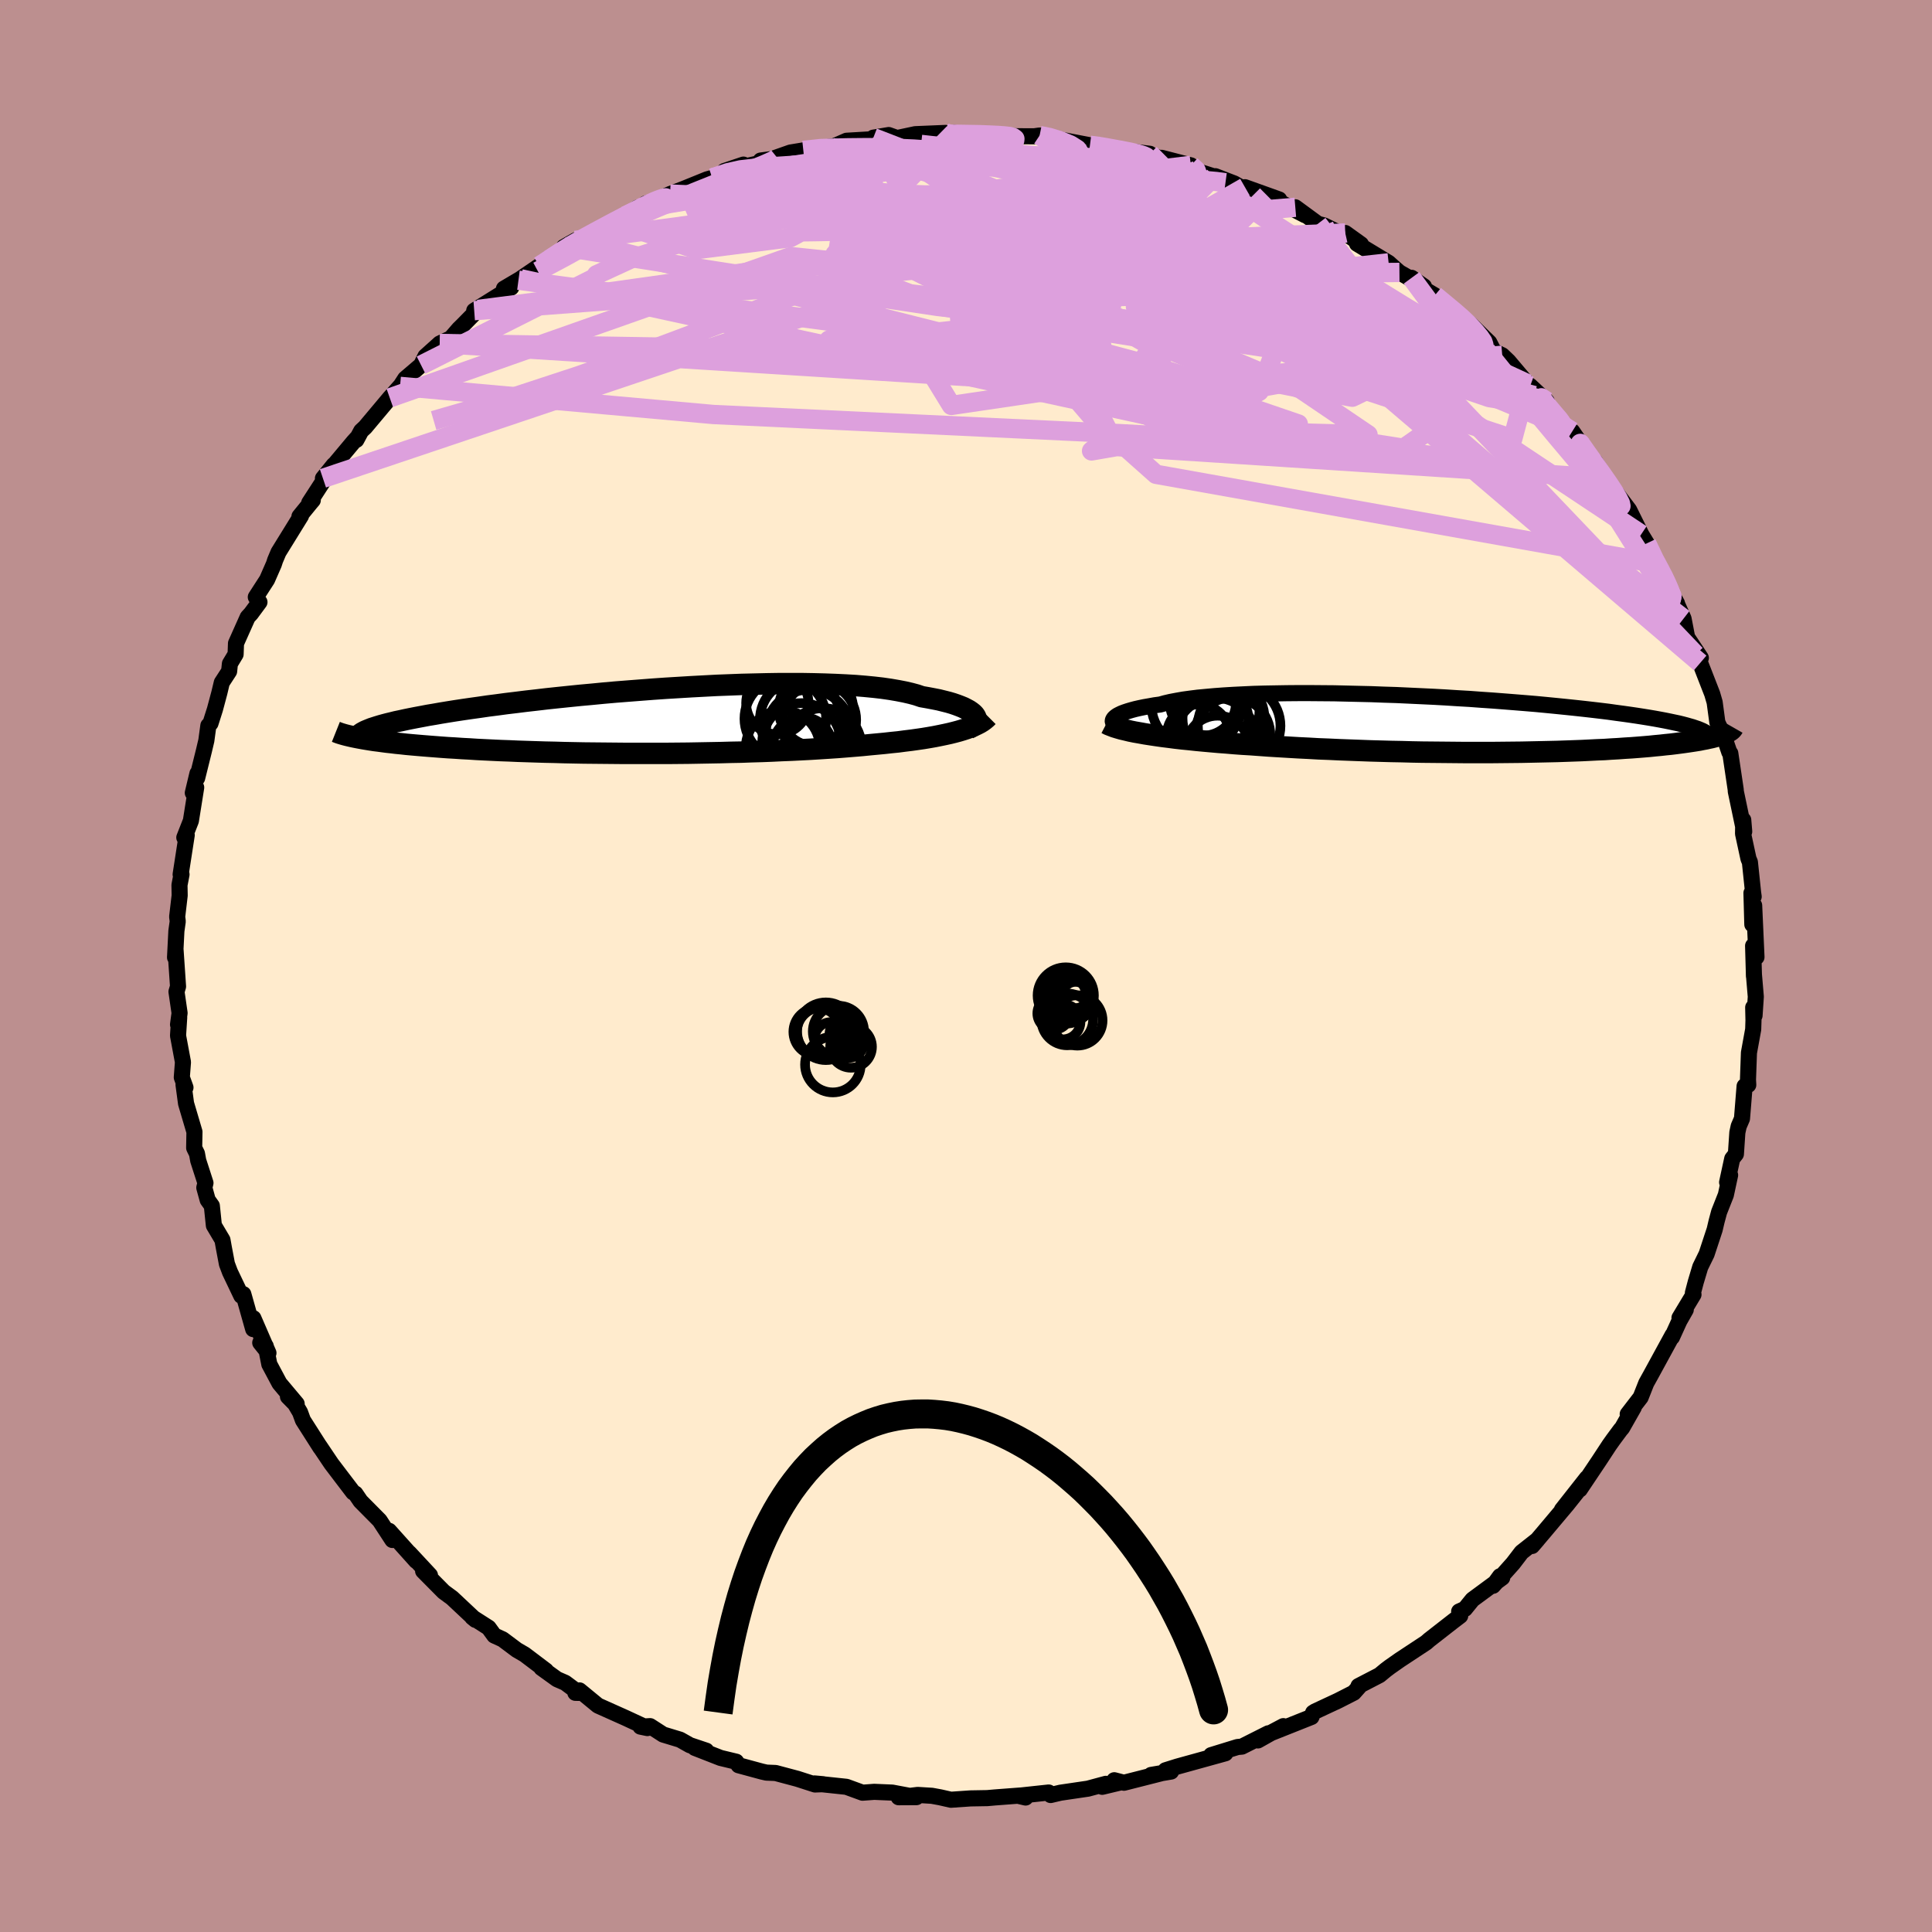 <svg viewBox="-100 -100 200 200" xmlns="http://www.w3.org/2000/svg" width="500" height="500" id="face-svg">
    <defs>
      <clipPath id="leftEyeClipPath">
        <polyline points="34.17,-0.48 34.06,-0.63 33.91,-0.78 33.72,-0.93 33.5,-1.08 33.24,-1.22 32.95,-1.37 32.61,-1.51 32.24,-1.65 31.83,-1.79 31.39,-1.92 30.91,-2.04 30.39,-2.17 29.83,-2.28 29.25,-2.39 28.62,-2.5 28.09,-2.68 27.5,-2.84 26.85,-2.99 26.13,-3.13 25.37,-3.26 24.54,-3.38 23.67,-3.48 22.74,-3.57 21.77,-3.65 20.74,-3.71 19.68,-3.76 18.58,-3.8 17.44,-3.83 16.26,-3.85 15.06,-3.85 13.83,-3.85 12.57,-3.83 11.3,-3.8 10.01,-3.77 8.71,-3.72 7.4,-3.67 6.08,-3.6 4.76,-3.53 3.44,-3.45 2.12,-3.37 0.82,-3.28 -0.48,-3.18 -1.77,-3.08 -3.04,-2.98 -4.29,-2.87 -5.52,-2.75 -6.73,-2.64 -7.91,-2.52 -9.07,-2.4 -10.2,-2.28 -11.3,-2.15 -12.36,-2.03 -13.4,-1.9 -14.4,-1.78 -15.36,-1.65 -16.3,-1.53 -17.19,-1.4 -18.05,-1.28 -18.88,-1.16 -19.67,-1.04 -20.42,-0.92 -21.15,-0.8 -21.83,-0.68 -22.49,-0.57 -23.12,-0.45 -23.71,-0.34 -24.27,-0.23 -24.81,-0.12 -25.31,-0.01 -25.79,0.09 -26.23,0.2 -26.65,0.3 -27.03,0.4 -27.39,0.5 -27.72,0.6 -28.03,0.7 -28.31,0.79 -28.56,0.89 -28.78,0.98 -29.8,1.74 -29.48,1.8 -29.15,1.86 -28.79,1.92 -28.42,1.98 -28.03,2.04 -27.62,2.09 -27.18,2.15 -26.73,2.21 -26.26,2.26 -25.77,2.32 -25.26,2.37 -24.72,2.43 -24.17,2.48 -23.6,2.53 -23.01,2.58 -22.39,2.63 -21.75,2.68 -21.09,2.73 -20.4,2.78 -19.69,2.82 -18.96,2.87 -18.2,2.91 -17.42,2.96 -16.62,3 -15.79,3.04 -14.94,3.08 -14.07,3.11 -13.17,3.15 -12.25,3.18 -11.32,3.21 -10.36,3.24 -9.39,3.26 -8.39,3.29 -7.38,3.31 -6.36,3.33 -5.32,3.34 -4.26,3.35 -3.2,3.36 -2.12,3.37 -1.04,3.37 0.05,3.37 1.15,3.37 2.25,3.37 3.35,3.36 4.46,3.35 5.56,3.33 6.66,3.31 7.76,3.29 8.84,3.26 9.93,3.24 11,3.2 12.06,3.17 13.1,3.13 14.13,3.08 15.15,3.04 16.15,2.99 17.12,2.94 18.08,2.88 19.01,2.82 19.91,2.76 20.8,2.69 21.65,2.62 22.48,2.55 23.28,2.47 24.03,2.4 24.77,2.33 25.49,2.25 26.19,2.18 26.87,2.09 27.53,2.01 28.17,1.92 28.79,1.83 29.39,1.73 29.96,1.63 30.51,1.52 31.04,1.41 31.54,1.3 32.02,1.18 32.47,1.06" />
      </clipPath>
      <clipPath id="rightEyeClipPath">
        <polyline points="-35.48,-0.41 -35.42,-0.53 -35.33,-0.64 -35.19,-0.76 -35.02,-0.88 -34.81,-0.99 -34.56,-1.11 -34.27,-1.22 -33.94,-1.33 -33.57,-1.44 -33.16,-1.55 -32.72,-1.65 -32.24,-1.75 -31.72,-1.84 -31.17,-1.94 -30.58,-2.02 -30.08,-2.16 -29.52,-2.29 -28.89,-2.41 -28.21,-2.53 -27.48,-2.63 -26.69,-2.73 -25.84,-2.81 -24.95,-2.89 -24,-2.96 -23.01,-3.02 -21.98,-3.07 -20.91,-3.12 -19.8,-3.15 -18.66,-3.17 -17.49,-3.19 -16.29,-3.2 -15.07,-3.2 -13.83,-3.19 -12.57,-3.18 -11.3,-3.15 -10.02,-3.12 -8.73,-3.09 -7.44,-3.04 -6.15,-3 -4.86,-2.94 -3.58,-2.88 -2.3,-2.82 -1.04,-2.75 0.21,-2.67 1.44,-2.6 2.65,-2.51 3.83,-2.43 5,-2.34 6.14,-2.25 7.25,-2.16 8.33,-2.07 9.38,-1.97 10.4,-1.87 11.39,-1.77 12.35,-1.67 13.27,-1.57 14.15,-1.47 15,-1.37 15.82,-1.27 16.6,-1.16 17.35,-1.06 18.06,-0.96 18.74,-0.86 19.38,-0.76 20,-0.66 20.59,-0.56 21.14,-0.46 21.67,-0.36 22.16,-0.26 22.63,-0.16 23.06,-0.07 23.47,0.03 23.85,0.13 24.2,0.23 24.52,0.32 24.81,0.42 25.08,0.51 25.32,0.61 25.53,0.7 27.66,1.07 27.46,1.13 27.24,1.2 27.01,1.27 26.76,1.34 26.49,1.41 26.2,1.47 25.89,1.54 25.56,1.6 25.22,1.67 24.85,1.73 24.46,1.79 24.06,1.85 23.64,1.91 23.19,1.97 22.73,2.03 22.24,2.09 21.73,2.14 21.2,2.2 20.65,2.25 20.08,2.31 19.48,2.36 18.86,2.41 18.21,2.46 17.54,2.5 16.85,2.55 16.13,2.59 15.39,2.64 14.63,2.67 13.85,2.71 13.04,2.75 12.21,2.78 11.36,2.81 10.49,2.84 9.59,2.86 8.68,2.88 7.75,2.9 6.8,2.92 5.84,2.93 4.86,2.94 3.86,2.95 2.85,2.95 1.83,2.95 0.79,2.95 -0.25,2.94 -1.31,2.93 -2.37,2.92 -3.44,2.91 -4.51,2.89 -5.59,2.86 -6.67,2.84 -7.76,2.81 -8.84,2.78 -9.92,2.74 -10.99,2.7 -12.06,2.66 -13.13,2.61 -14.18,2.57 -15.23,2.51 -16.27,2.46 -17.29,2.4 -18.3,2.34 -19.29,2.28 -20.26,2.21 -21.22,2.14 -22.07,2.09 -22.9,2.03 -23.72,1.96 -24.53,1.9 -25.32,1.83 -26.1,1.76 -26.85,1.69 -27.59,1.61 -28.31,1.54 -29.01,1.46 -29.69,1.37 -30.34,1.29 -30.97,1.2 -31.57,1.11 -32.15,1.02" />
      </clipPath>
      <filter id="fuzzy">
        <feTurbulence id="turbulence" baseFrequency="0.05" numOctaves="3" type="noise" result="noise" />
        <feDisplacementMap in="SourceGraphic" in2="noise" scale="2" />
      </filter>
      <linearGradient id="rainbowGradient" x1="0%" y1="0%" x2="100%" y2="0%">
        <stop offset="0%" style="stop-color: [object Object]; stop-opacity: 1" />
        <stop offset="50%" style="stop-color: [object Object]; stop-opacity: 1" />
        <stop offset="100%" style="stop-color: [object Object]; stop-opacity: 1" />
      </linearGradient>
    </defs>
    <rect x="-100" y="-100" width="100%" height="100%" fill="rgb(188, 143, 143)" />
    <polyline id="faceContour" points="81.57,1.06 81.56,0.82 81.76,3.18 81.63,5.13 81.49,4.29 81.52,5.62 81.49,6.56 81.05,8.98 80.95,11.77 80.98,12.31 80.6,12.44 80.33,15.8 79.99,16.59 79.85,17.23 79.7,19.47 79.32,19.95 78.79,22.39 79.1,21.65 78.66,23.7 77.96,25.47 77.7,26.44 77.5,27.29 76.67,29.81 76.01,31.16 75.54,32.73 75.25,33.83 75.31,34.01 73.86,36.42 74.51,35.58 73.85,36.74 73.08,38.43 73.14,38.21 70.87,42.37 70.42,43.18 69.84,44.65 68.5,46.39 69.13,45.69 67.92,47.82 67.76,48 66.99,49.04 66.6,49.59 65.55,51.19 63.54,54.19 64.28,53 61.69,56.29 63.71,53.88 62.23,55.74 59.79,58.64 58.6,60.04 59.16,59.39 57.51,60.69 56.63,61.84 54.56,64.16 55.28,63.17 55.51,63.32 52.43,65.59 51.65,66.55 51.05,66.82 51.16,67.27 50.45,67.81 47.95,69.76 47.63,70.04 44.9,71.84 43.86,72.57 43.45,72.88 42.81,73.41 40.63,74.54 40.7,74.6 40.14,75.23 38.51,76.06 36.15,77.16 35.93,77.3 35.76,77.74 31.26,79.53 32.85,78.69 30.22,80.17 31.3,79.43 28.56,80.81 28.11,80.85 25.38,81.69 26.85,81.5 21.86,82.88 20.65,83.26 21.23,83.39 19.16,83.74 20.13,83.59 16.35,84.55 15.35,84.29 16.02,84.51 14.1,84.97 14.48,84.66 12.63,85.16 9.78,85.58 8.76,85.82 8.56,85.56 5.4,85.9 6.17,86.08 5.64,85.87 2.99,86.07 2.2,86.14 0.47,86.17 -1.56,86.31 -2.66,86.06 -3.53,85.9 -5,85.81 -6.97,86.05 -5.13,86.04 -7.63,85.57 -9.5,85.49 -10.71,85.58 -12.38,84.97 -15.69,84.62 -14.8,84.7 -15.63,84.73 -17.46,84.14 -19.71,83.54 -20.66,83.5 -21.14,83.39 -23.54,82.74 -23.79,82.37 -25.41,81.98 -28.07,80.94 -26.89,81.23 -28.59,80.66 -29.6,80.09 -31.35,79.56 -32.7,78.69 -33.7,78.74 -32.98,78.89 -35.24,77.84 -38.1,76.56 -40.01,74.99 -40.44,75.24 -40.08,75.25 -41.49,74.2 -42.34,73.83 -43.95,72.67 -43.48,72.94 -45.69,71.27 -46.5,70.8 -47.97,69.7 -48.83,69.31 -49.42,68.5 -51.11,67.42 -50.78,67.69 -53.2,65.42 -54.07,64.78 -56.2,62.63 -55.49,63.07 -57.63,60.77 -56.92,61.59 -59.72,58.47 -59.7,58.83 -59.38,59.42 -60.7,57.4 -62.68,55.4 -63.21,54.62 -63.44,54.49 -64.72,52.81 -65.7,51.52 -66.95,49.66 -66.83,49.86 -68.64,47.02 -68.94,46.2 -69.46,45.32 -70.19,44.58 -69.29,45.32 -71.07,43.2 -72.12,41.23 -72.49,39.35 -73.06,39 -72.21,40.06 -73.77,36.46 -73.79,37.59 -74.81,33.97 -75.02,34.14 -76.19,31.69 -76.51,30.84 -76.84,29.09 -76.97,28.36 -77.86,26.86 -78.07,24.82 -78.5,24.22 -78.85,22.95 -78.73,22.46 -79.48,20.14 -79.61,19.42 -79.9,18.83 -79.87,17.17 -80.74,14.23 -81,12.29 -80.8,12.58 -81.18,11.53 -81.06,9.95 -81.57,7.21 -81.45,5.34 -81.57,6.06 -81.41,4.87 -81.73,2.66 -81.57,2.12 -81.83,-1.71 -81.88,-0.89 -81.74,-3.63 -81.6,-4.62 -81.66,-5.1 -81.4,-7.3 -81.42,-8.38 -81.21,-9.48 -81.3,-9.48 -80.67,-13.55 -80.92,-13.3 -80.24,-15.03 -79.69,-18.48 -80.04,-17.92 -79.56,-19.93 -79.59,-19.46 -78.89,-22.28 -78.64,-23.34 -78.43,-24.89 -78.21,-25.12 -77.75,-26.57 -77.29,-28.29 -77.04,-29.34 -76.28,-30.51 -76.2,-31.29 -75.61,-32.27 -75.57,-33.4 -74.36,-36.11 -74.02,-36.48 -73.14,-37.67 -73.52,-38.19 -72.35,-40 -71.65,-41.6 -71.52,-42 -71.17,-42.83 -68.84,-46.6 -69,-46.54 -67.85,-47.95 -67.62,-48.22 -67.99,-47.95 -65.45,-51.87 -66.57,-50.48 -63.39,-54.28 -62.97,-54.74 -63.11,-54.46 -62.61,-55.39 -62.2,-55.77 -59.65,-58.81 -58.59,-60 -59.29,-58.89 -58.05,-60.8 -56.41,-62.2 -55.96,-63.11 -54.48,-64.44 -53.33,-64.98 -52.5,-65.94 -52.11,-66.32 -50.49,-67.97 -49.55,-68.45 -50.91,-67.84 -47.08,-70.23 -47.83,-70.12 -46.1,-71.14 -46.33,-70.99 -44.15,-72.48 -43.13,-73.15 -41.75,-73.95 -41.63,-74.43 -40.44,-75.11 -38.47,-75.87 -36.52,-77.06 -35.27,-77.66 -33.97,-78.51 -33.21,-78.61 -33.16,-78.93 -32.51,-79.08 -30.63,-79.91 -29.25,-80.44 -26.81,-81.43 -26.27,-81.58 -24.32,-82.23 -23.04,-82.96 -25.01,-82.3 -20.93,-83.21 -21.26,-83.38 -20.07,-83.54 -18.17,-84.21 -16.84,-84.43 -13.74,-84.84 -15.44,-84.65 -13.93,-84.74 -12.36,-85.43 -8.78,-85.64 -9.59,-85.75 -8,-86.02 -7.13,-85.71 -5.25,-86.11 -2.11,-86.24 -2.62,-85.97 -1.25,-86.25 -0.1,-86.01 3.22,-86.07 2.84,-86.09 4.47,-85.92 4.49,-85.9 7.05,-85.89 7.62,-85.97 8.54,-85.88 9.7,-85.56 12.83,-84.96 13.44,-84.89 15.41,-84.62 14.57,-84.62 19.03,-84.08 19.51,-83.63 19.69,-83.77 21.08,-83.14 20.26,-83.66 23.28,-82.88 23.8,-82.33 25.68,-81.73 25.81,-81.76 27.76,-81.01 28.74,-80.45 28.88,-80.62 32.42,-79.35 31.14,-79.79 35.09,-77.73 34.09,-78.54 36.42,-76.83 37.07,-76.66 38.78,-75.82 39.26,-75.88 40.89,-74.71 40.48,-74.77 43.75,-72.79 44.19,-72.39 44.87,-71.8 47.41,-70.35 46.13,-71.24 47.57,-69.99 48.53,-69.42 49.88,-68.25 50.98,-67.47 51.33,-67.15 52.32,-66.34 54.17,-64.54 54.63,-63.65 55.51,-63.22 56.16,-62.6 58.12,-60.28 60.11,-58.46 58.41,-60.05 60.04,-57.93 62.23,-55.7 61.96,-55.98 63.73,-53.93 62.76,-55.34 64.32,-52.76 65.12,-52.22 66.21,-50.5 67.33,-48.47 67.24,-49.07 68.65,-47.21 69.9,-44.69 69.33,-45.62 70.47,-43.75 71.37,-41.67 72.37,-40.04 72.07,-40.83 72.62,-39.3 73.6,-37.55 73.46,-37.8 74.28,-35.96 74.65,-34.03 76.07,-31.89 75.53,-32.24 75.93,-31.96 76,-31.37 77.25,-28.16 77.5,-27.3 77.78,-25.22 78.47,-23.74 78.99,-22.22 79.01,-22.15 79.12,-22.02 79.68,-18.26 79.69,-18.07 80.56,-13.92 80.46,-15.12 80.44,-13.7 81,-11.11 81.15,-10.75 81.48,-7.6 81.54,-7.18 81.31,-7.56 81.4,-4.3 81.59,-6.27 81.83,-0.92 81.48,-2.09 81.57,1.06 81.56,0.82" fill="rgb(255, 235, 205)" stroke="black" stroke-width="1.667" stroke-linejoin="round" filter="url(#fuzzy)" />
    <g transform="translate(50.69 -25.05)">
      <polyline id="rightCountour" points="-35.48,-0.41 -35.42,-0.53 -35.33,-0.64 -35.19,-0.76 -35.02,-0.88 -34.81,-0.99 -34.56,-1.11 -34.27,-1.22 -33.94,-1.33 -33.57,-1.44 -33.16,-1.55 -32.72,-1.65 -32.24,-1.75 -31.72,-1.84 -31.17,-1.94 -30.58,-2.02 -30.08,-2.16 -29.52,-2.29 -28.89,-2.41 -28.21,-2.53 -27.48,-2.63 -26.69,-2.73 -25.84,-2.81 -24.95,-2.89 -24,-2.96 -23.01,-3.02 -21.98,-3.07 -20.91,-3.12 -19.8,-3.15 -18.66,-3.17 -17.49,-3.19 -16.29,-3.2 -15.07,-3.2 -13.83,-3.19 -12.57,-3.18 -11.3,-3.15 -10.02,-3.12 -8.73,-3.09 -7.44,-3.04 -6.15,-3 -4.86,-2.94 -3.58,-2.88 -2.3,-2.82 -1.04,-2.75 0.21,-2.67 1.44,-2.6 2.65,-2.51 3.83,-2.43 5,-2.34 6.14,-2.25 7.25,-2.16 8.33,-2.07 9.38,-1.97 10.4,-1.87 11.39,-1.77 12.35,-1.67 13.27,-1.57 14.15,-1.47 15,-1.37 15.82,-1.27 16.6,-1.16 17.35,-1.06 18.06,-0.96 18.74,-0.86 19.38,-0.76 20,-0.66 20.59,-0.56 21.14,-0.46 21.67,-0.36 22.16,-0.26 22.63,-0.16 23.06,-0.07 23.47,0.03 23.85,0.13 24.2,0.23 24.52,0.32 24.81,0.42 25.08,0.51 25.32,0.61 25.53,0.7 27.66,1.07 27.46,1.13 27.24,1.2 27.01,1.27 26.76,1.34 26.49,1.41 26.2,1.47 25.89,1.54 25.56,1.6 25.22,1.67 24.85,1.73 24.46,1.79 24.06,1.85 23.64,1.91 23.19,1.97 22.73,2.03 22.24,2.09 21.73,2.14 21.2,2.2 20.65,2.25 20.08,2.31 19.48,2.36 18.86,2.41 18.21,2.46 17.54,2.5 16.85,2.55 16.13,2.59 15.39,2.64 14.63,2.67 13.85,2.71 13.04,2.75 12.21,2.78 11.36,2.81 10.49,2.84 9.59,2.86 8.68,2.88 7.75,2.9 6.8,2.92 5.84,2.93 4.86,2.94 3.86,2.95 2.85,2.95 1.83,2.95 0.79,2.95 -0.25,2.94 -1.31,2.93 -2.37,2.92 -3.44,2.91 -4.51,2.89 -5.59,2.86 -6.67,2.84 -7.76,2.81 -8.84,2.78 -9.92,2.74 -10.99,2.7 -12.06,2.66 -13.13,2.61 -14.18,2.57 -15.23,2.51 -16.27,2.46 -17.29,2.4 -18.3,2.34 -19.29,2.28 -20.26,2.21 -21.22,2.14 -22.07,2.09 -22.9,2.03 -23.72,1.96 -24.53,1.9 -25.32,1.83 -26.1,1.76 -26.85,1.69 -27.59,1.61 -28.31,1.54 -29.01,1.46 -29.69,1.37 -30.34,1.29 -30.97,1.2 -31.57,1.11 -32.15,1.02" fill="white" stroke="white" stroke-width="0" stroke-linejoin="round" filter="url(#fuzzy)" />
    </g>
    <g transform="translate(-33.21 -25.38)">
      <polyline id="leftCountour" points="34.17,-0.48 34.06,-0.63 33.91,-0.78 33.72,-0.93 33.5,-1.08 33.24,-1.22 32.95,-1.37 32.61,-1.51 32.24,-1.65 31.83,-1.79 31.39,-1.92 30.91,-2.04 30.39,-2.17 29.83,-2.28 29.25,-2.39 28.62,-2.5 28.09,-2.68 27.5,-2.84 26.85,-2.99 26.13,-3.13 25.37,-3.26 24.54,-3.38 23.67,-3.48 22.74,-3.57 21.77,-3.65 20.74,-3.71 19.68,-3.76 18.58,-3.8 17.44,-3.83 16.26,-3.85 15.06,-3.85 13.83,-3.85 12.57,-3.83 11.3,-3.8 10.01,-3.77 8.71,-3.72 7.4,-3.67 6.08,-3.6 4.76,-3.53 3.44,-3.45 2.12,-3.37 0.82,-3.28 -0.48,-3.18 -1.77,-3.08 -3.04,-2.98 -4.29,-2.87 -5.52,-2.75 -6.73,-2.64 -7.91,-2.52 -9.07,-2.4 -10.2,-2.28 -11.3,-2.15 -12.36,-2.03 -13.4,-1.9 -14.4,-1.78 -15.36,-1.65 -16.3,-1.53 -17.19,-1.4 -18.05,-1.28 -18.88,-1.16 -19.67,-1.04 -20.42,-0.92 -21.15,-0.8 -21.83,-0.68 -22.49,-0.57 -23.12,-0.45 -23.71,-0.34 -24.27,-0.23 -24.81,-0.12 -25.31,-0.01 -25.79,0.09 -26.23,0.2 -26.65,0.3 -27.03,0.4 -27.39,0.5 -27.72,0.6 -28.03,0.7 -28.31,0.79 -28.56,0.89 -28.78,0.98 -29.8,1.74 -29.48,1.8 -29.15,1.86 -28.79,1.92 -28.42,1.98 -28.03,2.04 -27.62,2.09 -27.18,2.15 -26.73,2.21 -26.26,2.26 -25.77,2.32 -25.26,2.37 -24.72,2.43 -24.17,2.48 -23.6,2.53 -23.01,2.58 -22.39,2.63 -21.75,2.68 -21.09,2.73 -20.4,2.78 -19.69,2.82 -18.96,2.87 -18.2,2.91 -17.42,2.96 -16.62,3 -15.79,3.04 -14.94,3.08 -14.07,3.11 -13.17,3.15 -12.25,3.18 -11.32,3.21 -10.36,3.24 -9.39,3.26 -8.39,3.29 -7.38,3.31 -6.36,3.33 -5.32,3.34 -4.26,3.35 -3.2,3.36 -2.12,3.37 -1.04,3.37 0.05,3.37 1.15,3.37 2.25,3.37 3.35,3.36 4.46,3.35 5.56,3.33 6.66,3.31 7.76,3.29 8.84,3.26 9.93,3.24 11,3.2 12.06,3.17 13.1,3.13 14.13,3.08 15.15,3.04 16.15,2.99 17.12,2.94 18.08,2.88 19.01,2.82 19.91,2.76 20.8,2.69 21.65,2.62 22.48,2.55 23.28,2.47 24.03,2.4 24.77,2.33 25.49,2.25 26.19,2.18 26.87,2.09 27.53,2.01 28.17,1.92 28.79,1.83 29.39,1.73 29.96,1.63 30.51,1.52 31.04,1.41 31.54,1.3 32.02,1.18 32.47,1.06" fill="white" stroke="white" stroke-width="0" stroke-linejoin="round" filter="url(#fuzzy)" />
    </g>
    <g transform="translate(50.69 -25.05)">
      <polyline id="rightUpper" points="-34.03,0.61 -34.33,0.53 -34.59,0.44 -34.83,0.35 -35.03,0.25 -35.19,0.15 -35.32,0.04 -35.42,-0.07 -35.47,-0.18 -35.5,-0.29 -35.48,-0.41 -35.42,-0.53 -35.33,-0.64 -35.19,-0.76 -35.02,-0.88 -34.81,-0.99 -34.56,-1.11 -34.27,-1.22 -33.94,-1.33 -33.57,-1.44 -33.16,-1.55 -32.72,-1.65 -32.24,-1.75 -31.72,-1.84 -31.17,-1.94 -30.58,-2.02 -30.08,-2.16 -29.52,-2.29 -28.89,-2.41 -28.21,-2.53 -27.48,-2.63 -26.69,-2.73 -25.84,-2.81 -24.95,-2.89 -24,-2.96 -23.01,-3.02 -21.98,-3.07 -20.91,-3.12 -19.8,-3.15 -18.66,-3.17 -17.49,-3.19 -16.29,-3.2 -15.07,-3.2 -13.83,-3.19 -12.57,-3.18 -11.3,-3.15 -10.02,-3.12 -8.73,-3.09 -7.44,-3.04 -6.15,-3 -4.86,-2.94 -3.58,-2.88 -2.3,-2.82 -1.04,-2.75 0.21,-2.67 1.44,-2.6 2.65,-2.51 3.83,-2.43 5,-2.34 6.14,-2.25 7.25,-2.16 8.33,-2.07 9.38,-1.97 10.4,-1.87 11.39,-1.77 12.35,-1.67 13.27,-1.57 14.15,-1.47 15,-1.37 15.82,-1.27 16.6,-1.16 17.35,-1.06 18.06,-0.96 18.74,-0.86 19.38,-0.76 20,-0.66 20.59,-0.56 21.14,-0.46 21.67,-0.36 22.16,-0.26 22.63,-0.16 23.06,-0.07 23.47,0.03 23.85,0.13 24.2,0.23 24.52,0.32 24.81,0.42 25.08,0.51 25.32,0.61 25.53,0.7 25.72,0.8 25.88,0.89 26.02,0.98 26.14,1.07 26.23,1.17 26.3,1.26 26.35,1.35 26.38,1.44 26.39,1.53 26.37,1.62" fill="none" stroke="black" stroke-width="1.667" stroke-linejoin="round" filter="url(#fuzzy)" />
      <polyline id="rightLower" points="-36.15,-0.05 -35.92,0.07 -35.64,0.18 -35.33,0.3 -34.97,0.41 -34.59,0.52 -34.16,0.62 -33.71,0.73 -33.22,0.83 -32.7,0.92 -32.15,1.02 -31.57,1.11 -30.97,1.2 -30.34,1.29 -29.69,1.37 -29.01,1.46 -28.31,1.54 -27.59,1.61 -26.85,1.69 -26.1,1.76 -25.32,1.83 -24.53,1.9 -23.72,1.96 -22.9,2.03 -22.07,2.09 -21.22,2.14 -20.26,2.21 -19.29,2.28 -18.3,2.34 -17.29,2.4 -16.27,2.46 -15.23,2.51 -14.18,2.57 -13.13,2.61 -12.06,2.66 -10.99,2.7 -9.92,2.74 -8.84,2.78 -7.76,2.81 -6.67,2.84 -5.59,2.86 -4.51,2.89 -3.44,2.91 -2.37,2.92 -1.31,2.93 -0.25,2.94 0.79,2.95 1.83,2.95 2.85,2.95 3.86,2.95 4.86,2.94 5.84,2.93 6.8,2.92 7.75,2.9 8.68,2.88 9.59,2.86 10.49,2.84 11.36,2.81 12.21,2.78 13.04,2.75 13.85,2.71 14.63,2.67 15.39,2.64 16.13,2.59 16.85,2.55 17.54,2.5 18.21,2.46 18.86,2.41 19.48,2.36 20.08,2.31 20.65,2.25 21.2,2.2 21.73,2.14 22.24,2.09 22.73,2.03 23.19,1.97 23.64,1.91 24.06,1.85 24.46,1.79 24.85,1.73 25.22,1.67 25.56,1.6 25.89,1.54 26.2,1.47 26.49,1.41 26.76,1.34 27.01,1.27 27.24,1.2 27.46,1.13 27.66,1.07 27.84,0.99 28,0.92 28.15,0.85 28.28,0.78 28.39,0.71 28.49,0.64 28.57,0.57 28.64,0.49 28.69,0.42 28.73,0.35" fill="none" stroke="black" stroke-width="2.222" stroke-linejoin="round" filter="url(#fuzzy)" />
      <circle r="4.242" cx="-24.034" cy="-0.589" stroke="black" fill="none" stroke-width="1.0" filter="url(#fuzzy)" clip-path="url(#rightEyeClipPath)" /><circle r="3.804" cx="-25.264" cy="-0.449" stroke="black" fill="none" stroke-width="1.0" filter="url(#fuzzy)" clip-path="url(#rightEyeClipPath)" /><circle r="3.42" cx="-26.164" cy="-2.209" stroke="black" fill="none" stroke-width="1.0" filter="url(#fuzzy)" clip-path="url(#rightEyeClipPath)" /><circle r="4.276" cx="-22.414" cy="0.186" stroke="black" fill="none" stroke-width="1.0" filter="url(#fuzzy)" clip-path="url(#rightEyeClipPath)" /><circle r="3.284" cx="-24.644" cy="2.421" stroke="black" fill="none" stroke-width="1.0" filter="url(#fuzzy)" clip-path="url(#rightEyeClipPath)" /><circle r="4.176" cx="-24.899" cy="1.451" stroke="black" fill="none" stroke-width="1.0" filter="url(#fuzzy)" clip-path="url(#rightEyeClipPath)" /><circle r="4.454" cx="-24.764" cy="-1.384" stroke="black" fill="none" stroke-width="1.0" filter="url(#fuzzy)" clip-path="url(#rightEyeClipPath)" /><circle r="3.906" cx="-23.094" cy="1.131" stroke="black" fill="none" stroke-width="1.0" filter="url(#fuzzy)" clip-path="url(#rightEyeClipPath)" /><circle r="3.292" cx="-26.629" cy="1.261" stroke="black" fill="none" stroke-width="1.0" filter="url(#fuzzy)" clip-path="url(#rightEyeClipPath)" /><circle r="4.674" cx="-26.834" cy="-2.074" stroke="black" fill="none" stroke-width="1.0" filter="url(#fuzzy)" clip-path="url(#rightEyeClipPath)" />
      </g>
    <g transform="translate(-33.21 -25.38)">
      <polyline id="leftUpper" points="33.45,0.8 33.66,0.7 33.83,0.6 33.99,0.48 34.11,0.36 34.2,0.23 34.26,0.09 34.29,-0.05 34.28,-0.19 34.24,-0.33 34.17,-0.48 34.06,-0.63 33.91,-0.78 33.72,-0.93 33.5,-1.08 33.24,-1.22 32.95,-1.37 32.61,-1.51 32.24,-1.65 31.83,-1.79 31.39,-1.92 30.91,-2.04 30.39,-2.17 29.83,-2.28 29.25,-2.39 28.62,-2.5 28.09,-2.68 27.5,-2.84 26.85,-2.99 26.13,-3.13 25.37,-3.26 24.54,-3.38 23.67,-3.48 22.74,-3.57 21.77,-3.65 20.74,-3.71 19.68,-3.76 18.58,-3.8 17.44,-3.83 16.26,-3.85 15.06,-3.85 13.83,-3.85 12.57,-3.83 11.3,-3.8 10.01,-3.77 8.71,-3.72 7.4,-3.67 6.08,-3.6 4.76,-3.53 3.44,-3.45 2.12,-3.37 0.82,-3.28 -0.48,-3.18 -1.77,-3.08 -3.04,-2.98 -4.29,-2.87 -5.52,-2.75 -6.73,-2.64 -7.91,-2.52 -9.07,-2.4 -10.2,-2.28 -11.3,-2.15 -12.36,-2.03 -13.4,-1.9 -14.4,-1.78 -15.36,-1.65 -16.3,-1.53 -17.19,-1.4 -18.05,-1.28 -18.88,-1.16 -19.67,-1.04 -20.42,-0.92 -21.15,-0.8 -21.83,-0.68 -22.49,-0.57 -23.12,-0.45 -23.71,-0.34 -24.27,-0.23 -24.81,-0.12 -25.31,-0.01 -25.79,0.09 -26.23,0.2 -26.65,0.3 -27.03,0.4 -27.39,0.5 -27.72,0.6 -28.03,0.7 -28.31,0.79 -28.56,0.89 -28.78,0.98 -28.99,1.07 -29.16,1.16 -29.32,1.25 -29.45,1.34 -29.56,1.43 -29.64,1.51 -29.71,1.6 -29.75,1.68 -29.78,1.76 -29.79,1.84" fill="none" stroke="black" stroke-width="2.222" stroke-linejoin="round" filter="url(#fuzzy)" />
      <polyline id="leftLower" points="35.49,-0.45 35.32,-0.28 35.12,-0.11 34.89,0.06 34.63,0.22 34.34,0.37 34.02,0.52 33.67,0.66 33.3,0.8 32.9,0.93 32.47,1.06 32.02,1.18 31.54,1.3 31.04,1.41 30.51,1.52 29.96,1.63 29.39,1.73 28.79,1.83 28.17,1.92 27.53,2.01 26.87,2.09 26.19,2.18 25.49,2.25 24.77,2.33 24.03,2.4 23.28,2.47 22.48,2.55 21.65,2.62 20.8,2.69 19.91,2.76 19.01,2.82 18.08,2.88 17.12,2.94 16.15,2.99 15.15,3.04 14.13,3.08 13.1,3.13 12.06,3.17 11,3.2 9.93,3.24 8.84,3.26 7.76,3.29 6.66,3.31 5.56,3.33 4.46,3.35 3.35,3.36 2.25,3.37 1.15,3.37 0.05,3.37 -1.04,3.37 -2.12,3.37 -3.2,3.36 -4.26,3.35 -5.32,3.34 -6.36,3.33 -7.38,3.31 -8.39,3.29 -9.39,3.26 -10.36,3.24 -11.32,3.21 -12.25,3.18 -13.17,3.15 -14.07,3.11 -14.94,3.08 -15.79,3.04 -16.62,3 -17.42,2.96 -18.2,2.91 -18.96,2.87 -19.69,2.82 -20.4,2.78 -21.09,2.73 -21.75,2.68 -22.39,2.63 -23.01,2.58 -23.6,2.53 -24.17,2.48 -24.72,2.43 -25.26,2.37 -25.77,2.32 -26.26,2.26 -26.73,2.21 -27.18,2.15 -27.62,2.09 -28.03,2.04 -28.42,1.98 -28.79,1.92 -29.15,1.86 -29.48,1.8 -29.8,1.74 -30.1,1.68 -30.38,1.62 -30.64,1.56 -30.89,1.5 -31.12,1.44 -31.33,1.38 -31.53,1.32 -31.71,1.26 -31.87,1.2 -32.02,1.14" fill="none" stroke="black" stroke-width="2.222" stroke-linejoin="round" filter="url(#fuzzy)" />
      <circle r="4.198" cx="16.075" cy="-0.109" stroke="black" fill="none" stroke-width="1.0" filter="url(#fuzzy)" clip-path="url(#leftEyeClipPath)" /><circle r="4.07" cx="16.185" cy="2.236" stroke="black" fill="none" stroke-width="1.0" filter="url(#fuzzy)" clip-path="url(#leftEyeClipPath)" /><circle r="4.43" cx="16.925" cy="1.206" stroke="black" fill="none" stroke-width="1.0" filter="url(#fuzzy)" clip-path="url(#leftEyeClipPath)" /><circle r="3.23" cx="13.68" cy="-1.829" stroke="black" fill="none" stroke-width="1.0" filter="url(#fuzzy)" clip-path="url(#leftEyeClipPath)" /><circle r="4.228" cx="14.505" cy="-0.224" stroke="black" fill="none" stroke-width="1.0" filter="url(#fuzzy)" clip-path="url(#leftEyeClipPath)" /><circle r="3.996" cx="18.395" cy="2.681" stroke="black" fill="none" stroke-width="1.0" filter="url(#fuzzy)" clip-path="url(#leftEyeClipPath)" /><circle r="3.852" cx="17.675" cy="-1.209" stroke="black" fill="none" stroke-width="1.0" filter="url(#fuzzy)" clip-path="url(#leftEyeClipPath)" /><circle r="3.08" cx="16.285" cy="2.691" stroke="black" fill="none" stroke-width="1.0" filter="url(#fuzzy)" clip-path="url(#leftEyeClipPath)" /><circle r="3.804" cx="18.035" cy="-0.104" stroke="black" fill="none" stroke-width="1.0" filter="url(#fuzzy)" clip-path="url(#leftEyeClipPath)" /><circle r="3.83" cx="14.245" cy="2.751" stroke="black" fill="none" stroke-width="1.0" filter="url(#fuzzy)" clip-path="url(#leftEyeClipPath)" />
    </g>
    <g id="hairs">
      <polyline points="-26.27,-81.58 -24.5,-82 -22.66,-81.96 -20.29,-81.59 -17.21,-81 -13.46,-80.23 -9.12,-79.28 -4.29,-78.17 0.94,-76.88 6.48,-75.43 12.31,-73.82 18.43,-72.05 24.85,-70.14 31.49,-68.13 38.2,-66.11 44.9,-64.1 51.87,-61.88" fill="none" stroke="rgb(221, 160, 221)" stroke-width="2" stroke-linejoin="round" filter="url(#fuzzy)" /><polyline points="60.11,-58.46 59.57,-58.82 60.14,-58.05 60.88,-57.17 61.4,-56.56 61.61,-56.26 61.55,-56.23 61.23,-56.41 60.63,-56.84 59.7,-57.58 58.37,-58.74 56.61,-60.37 54.4,-62.47 51.69,-65.08 48.27,-68.37" fill="none" stroke="rgb(221, 160, 221)" stroke-width="2" stroke-linejoin="round" filter="url(#fuzzy)" /><polyline points="-35.27,-77.66 -33.98,-78.24 -32.43,-78.62 -30.39,-78.98 -27.73,-79.42 -24.47,-79.95 -20.74,-80.53 -16.73,-81.12 -12.59,-81.69 -8.4,-82.21 -4.2,-82.66 0.07,-83.03 4.42,-83.36 8.74,-83.68 12.52,-84.07" fill="none" stroke="rgb(221, 160, 221)" stroke-width="2" stroke-linejoin="round" filter="url(#fuzzy)" /><polyline points="63.73,-53.93 63.59,-54.1 64.22,-53.2 65.04,-52.05 65.83,-50.93 66.52,-49.94 67.08,-49.09 67.49,-48.41 67.74,-47.91 67.8,-47.62 67.66,-47.57 67.3,-47.82 66.68,-48.41 65.78,-49.39 64.58,-50.76 63.07,-52.52 61.26,-54.67 59.13,-57.23 56.65,-60.25 53.86,-63.71" fill="none" stroke="rgb(221, 160, 221)" stroke-width="2" stroke-linejoin="round" filter="url(#fuzzy)" /><polyline points="-44.15,-72.48 -43.11,-73.16 -42.06,-73.86 -40.91,-74.58 -39.58,-75.34 -38.16,-76.11 -36.76,-76.86 -35.5,-77.52 -34.44,-78.07 -33.57,-78.52 -32.84,-78.87 -32.21,-79.16 -31.67,-79.37 -31.27,-79.5 -31.09,-79.52 -31.19,-79.38 -31.65,-79.08 -32.46,-78.59 -33.61,-77.92 -35.07,-77.07 -36.85,-76.04 -38.97,-74.83 -41.47,-73.44 -44.32,-71.92" fill="none" stroke="rgb(221, 160, 221)" stroke-width="2" stroke-linejoin="round" filter="url(#fuzzy)" /><polyline points="70.47,-43.75 71.26,-42.09 71.83,-41.03 72.23,-40.26 72.55,-39.58 72.81,-38.97 72.99,-38.45 73.05,-38.11 72.95,-38.05 72.63,-38.37 72.07,-39.15 71.25,-40.4 70.19,-42.04 68.92,-44.02 67.43,-46.38 65.62,-49.26 63.32,-52.93" fill="none" stroke="rgb(221, 160, 221)" stroke-width="2" stroke-linejoin="round" filter="url(#fuzzy)" /><polyline points="-26.27,-81.58 -24.66,-82.12 -23.32,-82.42 -21.75,-82.6 -19.8,-82.76 -17.51,-82.92 -14.94,-83.08 -12.19,-83.22 -9.34,-83.34 -6.46,-83.42 -3.59,-83.48 -0.74,-83.53 2.1,-83.57 4.9,-83.6 7.59,-83.63 10.11,-83.66 12.43,-83.69 14.55,-83.73 16.47,-83.75 18.25,-83.7" fill="none" stroke="rgb(221, 160, 221)" stroke-width="2" stroke-linejoin="round" filter="url(#fuzzy)" /><polyline points="7.62,-85.97 8.62,-85.77 9.79,-85.41 10.81,-84.99 11.5,-84.55 11.83,-84.05 11.82,-83.49 11.43,-82.86 10.62,-82.15 9.39,-81.35 7.73,-80.46 5.66,-79.44 3.21,-78.28 0.35,-76.97 -2.93,-75.51 -6.68,-73.9 -10.9,-72.15 -15.63,-70.27 -20.89,-68.23 -26.71,-66.01 -33.09,-63.62 -40.01,-61.14 -47.37,-58.72 -55.11,-56.47" fill="none" stroke="rgb(221, 160, 221)" stroke-width="2" stroke-linejoin="round" filter="url(#fuzzy)" /><polyline points="-16.84,-84.43 -15.06,-84.62 -13.86,-84.66 -12.24,-84.7 -10.17,-84.72 -7.85,-84.68 -5.42,-84.57 -2.89,-84.39 -0.27,-84.17 2.41,-83.9 5.12,-83.62 7.82,-83.31 10.46,-82.98 13.02,-82.65 15.47,-82.33 17.76,-82.04 19.85,-81.79 21.73,-81.58 23.38,-81.43 24.77,-81.31 25.9,-81.21 26.86,-81.08" fill="none" stroke="rgb(221, 160, 221)" stroke-width="2" stroke-linejoin="round" filter="url(#fuzzy)" /><polyline points="48.53,-69.42 49.68,-68.47 50.57,-67.73 51.36,-67.04 52.08,-66.35 52.7,-65.68 53.18,-65.1 53.5,-64.63 53.61,-64.29 53.47,-64.13 53.04,-64.16 52.29,-64.43 51.19,-64.95 49.73,-65.73 47.88,-66.79 45.61,-68.14 42.93,-69.79 39.84,-71.72 36.34,-73.94 32.42,-76.46 28.03,-79.39" fill="none" stroke="rgb(221, 160, 221)" stroke-width="2" stroke-linejoin="round" filter="url(#fuzzy)" /><polyline points="23.28,-82.88 23.82,-82.37 23.99,-81.88 23.55,-81.37 22.44,-80.78 20.6,-80.11 18.01,-79.35 14.59,-78.48 10.27,-77.49 4.95,-76.39 -1.4,-75.2 -8.83,-73.94 -17.38,-72.61 -27.15,-71.16 -38.16,-69.61" fill="none" stroke="rgb(221, 160, 221)" stroke-width="2" stroke-linejoin="round" filter="url(#fuzzy)" /><polyline points="-2.11,-86.24 -1.95,-86.12 -1,-86.1 0.25,-86.08 1.46,-86.06 2.49,-86.02 3.33,-85.98 4,-85.93 4.51,-85.87 4.87,-85.77 5.06,-85.63 5.04,-85.45 4.77,-85.24 4.21,-85.01 3.29,-84.77 1.98,-84.52 0.22,-84.27 -2.02,-84 -4.78,-83.71 -8.03,-83.41 -11.7,-83.12 -15.67,-82.85 -19.78,-82.61" fill="none" stroke="rgb(221, 160, 221)" stroke-width="2" stroke-linejoin="round" filter="url(#fuzzy)" /><polyline points="-43.13,-73.15 -41.97,-73.87 -40.58,-74.64 -38.72,-75.53 -36.5,-76.53 -34.12,-77.57 -31.77,-78.58 -29.56,-79.5 -27.55,-80.31 -25.73,-81.04 -24.02,-81.71 -22.38,-82.35 -20.9,-82.95 -19.85,-83.42 -19.54,-83.67" fill="none" stroke="rgb(221, 160, 221)" stroke-width="2" stroke-linejoin="round" filter="url(#fuzzy)" /><polyline points="12.83,-84.96 13.7,-84.85 14.76,-84.67 15.91,-84.46 16.99,-84.25 17.83,-84.05 18.36,-83.89 18.64,-83.76 18.69,-83.64 18.55,-83.52 18.15,-83.42 17.45,-83.34 16.37,-83.32 14.87,-83.35 12.91,-83.46 10.45,-83.63 7.43,-83.86 3.83,-84.16 -0.26,-84.56 -4.65,-85.05" fill="none" stroke="rgb(221, 160, 221)" stroke-width="2" stroke-linejoin="round" filter="url(#fuzzy)" /><polyline points="72.62,-39.3 73.08,-38.31 72.99,-37.87 72.52,-37.68 71.6,-37.9 70.15,-38.74 68.11,-40.25 65.47,-42.39 62.23,-45.07 58.38,-48.28 53.84,-52.11 48.55,-56.68 42.46,-62.11 35.59,-68.43 28.06,-75.62" fill="none" stroke="rgb(221, 160, 221)" stroke-width="2" stroke-linejoin="round" filter="url(#fuzzy)" /><polyline points="61.96,-55.98 20.77,-74.16 12.21,-78.79 9.34,-78.58 6.87,-75.9 8.7,-71.21 16.47,-65.69 26.96,-61.32 34.98,-59.74 37.08,-61.33 33.04,-65.16 25.19,-69.64 16.74,-73.5 10.02,-76.2 5.7,-77.92 2.96,-79.04 0.65,-79.72 -1.02,-79.58 0.67,-77.73 12.22,-72.24 60.11,-58.46" fill="none" stroke="rgb(221, 160, 221)" stroke-width="2" stroke-linejoin="round" filter="url(#fuzzy)" /><polyline points="-54.48,-64.44 -0.4,-63.56 9.2,-67.42 9.69,-70.05 6.8,-70.93 4.68,-70.72 5.22,-70.26 7.08,-70.25 7.65,-71.02 5.37,-72.47 0.63,-74.17 -4.54,-75.57 -7.57,-76.24 -6.6,-76.03 -1.26,-75.08 7.15,-73.8 16.25,-72.65 23.8,-71.88 28.66,-71.47 30.41,-71.45 27.21,-72.54 14.72,-75.74 -9.7,-79.25 -40.44,-75.11" fill="none" stroke="rgb(221, 160, 221)" stroke-width="2" stroke-linejoin="round" filter="url(#fuzzy)" /><polyline points="58.12,-60.28 56.6,-54.58 40.29,-59.94 30.1,-64.98 27.24,-67.74 25.06,-69.02 19.55,-69.44 11.4,-69.12 3.95,-68.25 0.54,-67.5 2.46,-67.74 8.09,-69.54 13.9,-72.75 16.76,-76.41 16.24,-79.23 14.86,-80.22 16.55,-79.17 24.06,-76.41 37.51,-71.13 62.76,-55.34" fill="none" stroke="rgb(221, 160, 221)" stroke-width="2" stroke-linejoin="round" filter="url(#fuzzy)" /><polyline points="58.12,-60.28 37.14,-69.95 12.88,-74.12 -2.65,-76.25 -9.3,-77.64 -10.84,-78.24 -10.2,-78.16 -8.66,-77.75 -6.18,-77.31 -2.22,-76.91 3.27,-76.51 9.21,-76.05 13.82,-75.52 15.8,-74.96 15.63,-74.51 15.58,-74.3 18.32,-74.24 25.04,-73.69 34.83,-71.35 45.59,-66.22 53.63,-61.04 46.13,-71.24" fill="none" stroke="rgb(221, 160, 221)" stroke-width="2" stroke-linejoin="round" filter="url(#fuzzy)" /><polyline points="34.09,-78.54 -1.33,-75.6 2.51,-77.6 12.37,-77.52 21,-75.47 25.9,-73.58 25.73,-73 20.21,-73.54 10.5,-74.32 -0.59,-74.49 -9.06,-73.58 -11.09,-71.67 -4.98,-69.26 7.16,-67.19 19.5,-66.49 25.06,-67.96 18.69,-71.27 -4.34,-73.9 -50.49,-67.97" fill="none" stroke="rgb(221, 160, 221)" stroke-width="2" stroke-linejoin="round" filter="url(#fuzzy)" /><polyline points="43.75,-72.79 10.41,-69.14 19.01,-64.26 24.65,-63.09 23.51,-65.73 18.95,-69.66 12.94,-72.73 6.69,-73.98 1.76,-73.42 -0.28,-71.71 0.84,-69.77 3.04,-68.22 3.04,-66.79 -0.22,-64.51 -3.3,-60.95 -1.51,-58.03 7.36,-59.34 55.51,-63.22" fill="none" stroke="rgb(221, 160, 221)" stroke-width="2" stroke-linejoin="round" filter="url(#fuzzy)" /><polyline points="-1.25,-86.25 -13.56,-73.68 1.76,-71.24 8.17,-68.67 2.25,-66.21 -8.11,-65.05 -14.19,-64.8 -11.78,-64.17 -2.21,-62.35 9.68,-59.59 19.05,-56.92 24.17,-55.25 27.12,-54.58 31.5,-54.15 38.89,-53.38 46.71,-52.62 49.29,-52.71 40.53,-53.77 15.6,-55.13 -26.13,-57.09 -58.59,-60" fill="none" stroke="rgb(221, 160, 221)" stroke-width="2" stroke-linejoin="round" filter="url(#fuzzy)" /><polyline points="69.9,-44.69 39.64,-64.81 41.39,-64.56 40.52,-62.81 31.1,-64.87 18.27,-69.57 7.57,-74.32 1.35,-77.4 -0.54,-78.19 0.75,-76.92 3.89,-74.23 7.54,-70.87 10.29,-67.53 10.92,-64.75 8.67,-63.14 4.03,-63.43 -0.57,-66.13 -0.99,-70.7 6.07,-75.14 18.15,-77.36 22.56,-78.7 -2.11,-86.24" fill="none" stroke="rgb(221, 160, 221)" stroke-width="2" stroke-linejoin="round" filter="url(#fuzzy)" /><polyline points="60.04,-57.93 59.48,-57.98 54.17,-58.84 40.54,-63.49 22.89,-69.48 6.81,-74.1 -4.04,-76.21 -8.3,-75.89 -6.64,-73.89 -1.29,-71.36 4.87,-69.39 9.7,-68.39 13.11,-67.84 17.11,-66.72 24.26,-64.09 34.68,-59.7 41.62,-55 26.06,-55.41 -46.1,-71.14" fill="none" stroke="rgb(221, 160, 221)" stroke-width="2" stroke-linejoin="round" filter="url(#fuzzy)" /><polyline points="74.28,-35.96 36.21,-65.45 20.86,-75.95 21.19,-77.28 26.44,-74.2 30.67,-69.19 32.04,-63.86 30.35,-59.48 25.94,-57.08 19.88,-57.15 13.94,-59.53 9.76,-63.45 7.8,-67.96 7,-72.19 5.43,-75.55 1.37,-77.72 -5.88,-78.54 -15.68,-77.92 -26.17,-75.91 -34.61,-73.23 -38.24,-71.56 -38.29,-71.31 -56.41,-62.2" fill="none" stroke="rgb(221, 160, 221)" stroke-width="2" stroke-linejoin="round" filter="url(#fuzzy)" /><polyline points="23.8,-82.33 -11.01,-71.97 -5.49,-74.44 5.93,-76.41 16.29,-75.72 24.12,-73.17 29.37,-70.04 33.06,-67.07 36.43,-64.31 39.71,-61.71 41.58,-59.65 39.99,-58.88 33.77,-60.04 23.89,-63 13.6,-66.83 7.06,-70.14 7.21,-71.69 14.14,-70.92 24.67,-68.27 33.33,-65.33 33.49,-64.35 18.64,-66.71 -14.21,-70.58 -50.91,-67.84" fill="none" stroke="rgb(221, 160, 221)" stroke-width="2" stroke-linejoin="round" filter="url(#fuzzy)" /><polyline points="25.68,-81.73 20.32,-76.33 25.41,-72.17 23.65,-73.09 16.45,-75.28 7.19,-76.53 -0.62,-76.5 -4.23,-75.65 -2.8,-74.42 2.17,-72.92 7.81,-71.1 11.46,-69.07 12.1,-67.21 10.84,-65.83 10.26,-64.89 12.76,-63.89 18.67,-62.3 25.06,-60.3 26.87,-59.15 20.41,-60.64 7.36,-65.64 -5.55,-72.11 -18.12,-73.44 -59.65,-58.81" fill="none" stroke="rgb(221, 160, 221)" stroke-width="2" stroke-linejoin="round" filter="url(#fuzzy)" /><polyline points="-9.59,-85.75 1.08,-81.61 -4.06,-78.61 -4.32,-76.15 -2.83,-74.62 -3.51,-73.64 -6.35,-72.34 -9.08,-70.25 -9.54,-67.75 -7.18,-65.8 -3.11,-65.29 0.87,-66.24 3.47,-67.81 4.65,-68.76 5.63,-68.41 8.13,-67.09 13.19,-65.83 20.3,-65.48 27.44,-66.09 32.3,-67.38 34.81,-69.17 41.27,-68.72 60.04,-57.93" fill="none" stroke="rgb(221, 160, 221)" stroke-width="2" stroke-linejoin="round" filter="url(#fuzzy)" /><polyline points="58.41,-60.05 20.48,-73.65 7.07,-77.12 8.19,-77.67 10.02,-77.25 8.39,-76.26 5.14,-75.1 2.83,-74.4 2.65,-74.52 4.83,-75.15 9.25,-75.5 15.63,-74.79 23.18,-72.73 30.49,-69.71 35.71,-66.56 37.09,-64.27 33.78,-63.59 26.84,-64.65 19.82,-66.69 17.54,-68.26 22.04,-68.35 28.13,-68.32 28.28,-71.65 44.87,-71.8" fill="none" stroke="rgb(221, 160, 221)" stroke-width="2" stroke-linejoin="round" filter="url(#fuzzy)" /><polyline points="23.28,-82.88 -16.83,-78 -27.84,-77.92 -28.1,-78.54 -23.99,-78.27 -16.54,-77 -5.95,-75.21 6.18,-73.27 16.91,-71.55 23.43,-70.42 24.44,-70.12 20.63,-70.45 14.14,-70.74 7.76,-70.22 4.02,-68.47 4.48,-65.54 8.6,-61.85 13.35,-58.06 14.97,-54.92 13,-53.32 15.6,-53.77 66.21,-50.5" fill="none" stroke="rgb(221, 160, 221)" stroke-width="2" stroke-linejoin="round" filter="url(#fuzzy)" /><polyline points="-46.33,-70.99 6.83,-63.97 7.96,-70.48 2.97,-75.65 -1.94,-78.29 -6.83,-79.52 -9.73,-80 -8.7,-79.99 -4.23,-79.82 1.06,-79.88 4.83,-80.31 6.75,-80.69 6.98,-80.41 2.15,-79.53 -13.95,-79.21 -30.63,-79.91" fill="none" stroke="rgb(221, 160, 221)" stroke-width="2" stroke-linejoin="round" filter="url(#fuzzy)" /><polyline points="71.37,-41.67 19.67,-50.9 13.14,-56.71 6.69,-64.26 0.45,-69.94 -3.71,-72.44 -6.84,-72.64 -10.04,-72.11 -12.91,-72.05 -14.03,-72.93 -12.18,-74.65 -7.34,-76.7 -0.68,-78.47 6.32,-79.44 12.65,-79.45 17.43,-78.98 18.84,-78.98 14.25,-80.33 2.93,-82.69 -11.57,-83.86 -26.27,-81.58" fill="none" stroke="rgb(221, 160, 221)" stroke-width="2" stroke-linejoin="round" filter="url(#fuzzy)" /><polyline points="62.23,-55.7 16.76,-74.73 0.8,-81.33 -3.96,-82.91 -3.87,-82.1 -0.8,-80.05 4.5,-77.64 10.61,-75.57 15.85,-74.11 19.63,-73.02 22.86,-71.82 27.02,-70.12 32.84,-67.72 39.72,-64.55 46,-60.59 49.18,-56.32 45.29,-53.6 28.96,-56.15 0,-68.11 -9.59,-85.75" fill="none" stroke="rgb(221, 160, 221)" stroke-width="2" stroke-linejoin="round" filter="url(#fuzzy)" /><polyline points="7.62,-85.97 41.72,-63.18 45.27,-62.88 38.3,-65.4 28.1,-68.37 19.69,-71.76 14.86,-75.02 12.63,-77.4 11.55,-78.42 11.15,-78.05 11.78,-76.65 13.56,-74.94 15.9,-73.65 17.89,-73.15 19.13,-73.14 20.1,-72.85 21.75,-71.6 24.47,-69.48 27.47,-67.67 29.26,-67.74 29.82,-70.15 32.22,-73.07 38.08,-74.32 37.07,-76.66" fill="none" stroke="rgb(221, 160, 221)" stroke-width="2" stroke-linejoin="round" filter="url(#fuzzy)" /><polyline points="75.53,-32.24 49.63,-59.38 32.19,-69.6 23.16,-72.15 17.65,-72.98 13.09,-73.69 9.23,-73.95 5.74,-73.57 1.73,-72.89 -3.34,-72.25 -8.8,-71.7 -12.8,-71.08 -13.34,-70.27 -9.61,-69.28 -2.95,-68.28 3.43,-67.54 5.98,-67.46 3.33,-68.43 -1.99,-70.35 -4.16,-72.22 1.76,-72.01 13.42,-67.62 14.6,-61.24 -40.44,-75.11" fill="none" stroke="rgb(221, 160, 221)" stroke-width="2" stroke-linejoin="round" filter="url(#fuzzy)" /><polyline points="76,-31.37 39.83,-62.22 31.19,-69.74 36.41,-68.36 42.13,-65.47 42.12,-64.45 35.83,-66.15 26.03,-69.72 16.44,-73.62 9.84,-76.52 7.38,-77.87 8.58,-77.87 11.97,-77.2 15.83,-76.54 18.98,-76.27 20.94,-76.4 21.34,-76.8 19.37,-77.49 14.5,-78.54 8.52,-79.62 5.78,-79.83 4.59,-78.91 -26.27,-81.58" fill="none" stroke="rgb(221, 160, 221)" stroke-width="2" stroke-linejoin="round" filter="url(#fuzzy)" /><polyline points="-36.52,-77.06 -27.87,-74.16 -18.2,-75.39 -17.07,-76 -15.57,-76.02 -9.95,-76.12 -1.84,-76.41 5.86,-76.71 11.23,-76.99 13.72,-77.38 13.74,-77.98 12.09,-78.73 9.56,-79.37 6.78,-79.59 4.28,-79.05 2.56,-77.59 2,-75.38 2.44,-73.06 2.99,-71.49 2.68,-71.14 2.16,-71.56 4.33,-72.01 10.39,-73.33 10.57,-78.36 -13.93,-84.74" fill="none" stroke="rgb(221, 160, 221)" stroke-width="2" stroke-linejoin="round" filter="url(#fuzzy)" /><polyline points="28.88,-80.62 13.87,-72.04 12.96,-67.03 9.53,-69.92 6.32,-74.8 4,-78.12 2.58,-79.06 2.53,-77.96 4.3,-75.48 7.83,-72.26 12.58,-68.9 17.76,-65.93 22.61,-63.73 26.46,-62.46 28.7,-61.97 28.91,-61.82 27.12,-61.56 24.09,-60.91 21.24,-60.02 20.34,-59.32 22.91,-59.2 29.55,-59.73 38.74,-61.38 44.18,-66.74 36.42,-76.83" fill="none" stroke="rgb(221, 160, 221)" stroke-width="2" stroke-linejoin="round" filter="url(#fuzzy)" /><polyline points="-41.63,-74.43 19.95,-64.74 26.31,-68.34 14.07,-74.66 0.3,-78.53 -9.42,-79.19 -13.36,-78.23 -11.55,-77.54 -6.37,-77.92 -2.18,-78.69 -2.53,-78.48 -6.85,-76.61 -8.72,-73.92 1.25,-72.26 24.22,-72.91 31.14,-79.79" fill="none" stroke="rgb(221, 160, 221)" stroke-width="2" stroke-linejoin="round" filter="url(#fuzzy)" /><polyline points="39.26,-75.88 21.03,-75.15 24.27,-67.47 19.63,-62.33 13.42,-60.31 14.08,-59.57 21.46,-58.82 29.99,-57.62 34.4,-56.11 32.77,-54.89 26.76,-54.68 20.09,-55.96 16.61,-58.91 18.57,-63.12 25.46,-67.21 32.47,-70.52 19.03,-84.08" fill="none" stroke="rgb(221, 160, 221)" stroke-width="2" stroke-linejoin="round" filter="url(#fuzzy)" /><polyline points="-54.48,-64.44 11.29,-60.31 15.06,-68.36 4.68,-71.8 -0.2,-69.67 3.69,-65.3 10.31,-61.7 12.44,-60.33 7.48,-61.26 -1.71,-63.86 -9.94,-67.4 -13.69,-71.31 -13.06,-75.19 -10.82,-78.58 -9.59,-80.98 -9.71,-81.88 -9.58,-80.73 -8.76,-76.63 -14.92,-67.85 -66.57,-50.48" fill="none" stroke="rgb(221, 160, 221)" stroke-width="2" stroke-linejoin="round" filter="url(#fuzzy)" /><polyline points="54.17,-64.54 46.73,-63.5 31.45,-68.53 23.63,-69.18 21.16,-67.44 20.67,-65.64 20.36,-64.68 20.11,-64.61 20.86,-65.13 23.3,-65.82 27.01,-66.38 30.67,-66.74 32.9,-67.12 33.05,-67.78 31.23,-68.78 27.91,-69.86 23.73,-70.43 19.85,-69.94 18.26,-68.3 20.24,-66.41 22.53,-66.54 19.95,-71.53 39.26,-75.88" fill="none" stroke="rgb(221, 160, 221)" stroke-width="2" stroke-linejoin="round" filter="url(#fuzzy)" />
    </g>
    
        <g id="pointNose">
          <g id="rightNose"><circle r="1.358" cx="11.338" cy="3" stroke="black" fill="none" stroke-width="1.0" filter="url(#fuzzy)" /><circle r="2.68" cx="10.478" cy="5.528" stroke="black" fill="none" stroke-width="1.0" filter="url(#fuzzy)" /><circle r="1.02" cx="9.13" cy="4.096" stroke="black" fill="none" stroke-width="1.0" filter="url(#fuzzy)" /><circle r="1.688" cx="9.074" cy="4.908" stroke="black" fill="none" stroke-width="1.0" filter="url(#fuzzy)" /><circle r="2.606" cx="11.53" cy="5.636" stroke="black" fill="none" stroke-width="1.0" filter="url(#fuzzy)" /><circle r="2.914" cx="10.326" cy="3.052" stroke="black" fill="none" stroke-width="1.0" filter="url(#fuzzy)" /><circle r="2.23" cx="10.23" cy="3.164" stroke="black" fill="none" stroke-width="1.0" filter="url(#fuzzy)" /><circle r="2.184" cx="10.882" cy="3.524" stroke="black" fill="none" stroke-width="1.0" filter="url(#fuzzy)" /><circle r="1.908" cx="11.098" cy="2.744" stroke="black" fill="none" stroke-width="1.0" filter="url(#fuzzy)" /><circle r="1.826" cx="10.022" cy="5.768" stroke="black" fill="none" stroke-width="1.0" filter="url(#fuzzy)" /></g>
          <g id="leftNose"><circle r="1.584" cx="-12.546" cy="7.038" stroke="black" fill="none" stroke-width="1.0" filter="url(#fuzzy)" /><circle r="2.652" cx="-13.206" cy="6.77" stroke="black" fill="none" stroke-width="1.0" filter="url(#fuzzy)" /><circle r="2.162" cx="-11.898" cy="8.37" stroke="black" fill="none" stroke-width="1.0" filter="url(#fuzzy)" /><circle r="1.066" cx="-12.978" cy="7.234" stroke="black" fill="none" stroke-width="1.0" filter="url(#fuzzy)" /><circle r="1.622" cx="-12.166" cy="7.894" stroke="black" fill="none" stroke-width="1.0" filter="url(#fuzzy)" /><circle r="2.47" cx="-15.398" cy="6.814" stroke="black" fill="none" stroke-width="1.0" filter="url(#fuzzy)" /><circle r="2.88" cx="-13.782" cy="10.206" stroke="black" fill="none" stroke-width="1.0" filter="url(#fuzzy)" /><circle r="2.584" cx="-14.93" cy="6.862" stroke="black" fill="none" stroke-width="1.0" filter="url(#fuzzy)" /><circle r="2.984" cx="-14.506" cy="6.754" stroke="black" fill="none" stroke-width="1.0" filter="url(#fuzzy)" /><circle r="1.692" cx="-13.97" cy="7.502" stroke="black" fill="none" stroke-width="1.0" filter="url(#fuzzy)" /></g>
        </g>
      
    <g id="mouth">
      <polyline points="-25.66,77.28 -25.46,75.79 -25.25,74.33 -25.01,72.92 -24.76,71.55 -24.49,70.22 -24.2,68.93 -23.9,67.68 -23.58,66.47 -23.25,65.3 -22.9,64.17 -22.54,63.08 -22.16,62.03 -21.77,61.01 -21.37,60.03 -20.95,59.09 -20.52,58.19 -20.07,57.32 -19.62,56.49 -19.15,55.69 -18.67,54.93 -18.18,54.2 -17.67,53.51 -17.16,52.86 -16.64,52.23 -16.11,51.65 -15.57,51.09 -15.01,50.57 -14.46,50.08 -13.89,49.62 -13.31,49.19 -12.73,48.8 -12.14,48.43 -11.54,48.1 -10.93,47.8 -10.32,47.53 -9.71,47.28 -9.09,47.07 -8.46,46.88 -7.83,46.73 -7.19,46.6 -6.55,46.5 -5.91,46.43 -5.26,46.38 -4.61,46.37 -3.95,46.37 -3.3,46.41 -2.64,46.47 -1.98,46.55 -1.32,46.66 -0.66,46.8 0,46.96 0.66,47.14 1.32,47.35 1.99,47.58 2.65,47.83 3.3,48.1 3.96,48.4 4.62,48.72 5.27,49.06 5.92,49.42 6.57,49.8 7.21,50.21 7.85,50.63 8.49,51.07 9.12,51.53 9.75,52.01 10.37,52.51 10.98,53.03 11.59,53.56 12.2,54.11 12.79,54.68 13.38,55.27 13.97,55.87 14.54,56.49 15.11,57.12 15.67,57.77 16.22,58.44 16.76,59.12 17.29,59.81 17.81,60.51 18.32,61.24 18.82,61.97 19.31,62.72 19.79,63.47 20.26,64.24 20.71,65.03 21.16,65.82 21.59,66.63 22,67.44 22.41,68.27 22.8,69.1 23.17,69.95 23.54,70.8 23.88,71.67 24.21,72.54 24.53,73.42 24.83,74.3 25.11,75.2 25.38,76.1 25.63,77.01 25.38,76.1 25.11,75.2 24.83,74.3 24.53,73.42 24.21,72.54 23.88,71.67 23.54,70.8 23.17,69.95 22.8,69.1 22.41,68.27 22,67.44 21.59,66.63 21.16,65.82 20.71,65.03 20.26,64.24 19.79,63.47 19.31,62.72 18.82,61.97 18.32,61.24 17.81,60.51 17.29,59.81 16.76,59.12 16.22,58.44 15.67,57.77 15.11,57.12 14.54,56.49 13.97,55.87 13.38,55.27 12.79,54.68 12.2,54.11 11.59,53.56 10.98,53.03 10.37,52.51 9.75,52.01 9.12,51.53 8.49,51.07 7.85,50.63 7.21,50.21 6.57,49.8 5.92,49.42 5.27,49.06 4.62,48.72 3.96,48.4 3.3,48.1 2.65,47.83 1.99,47.58 1.32,47.35 0.66,47.14 0,46.96 -0.66,46.8 -1.32,46.66 -1.98,46.55 -2.64,46.47 -3.3,46.41 -3.95,46.37 -4.61,46.37 -5.26,46.38 -5.91,46.43 -6.55,46.5 -7.19,46.6 -7.83,46.73 -8.46,46.88 -9.09,47.07 -9.71,47.28 -10.32,47.53 -10.93,47.8 -11.54,48.1 -12.14,48.43 -12.73,48.8 -13.31,49.19 -13.89,49.62 -14.46,50.08 -15.01,50.57 -15.57,51.09 -16.11,51.65 -16.64,52.23 -17.16,52.86 -17.67,53.51 -18.18,54.2 -18.67,54.93 -19.15,55.69 -19.62,56.49 -20.07,57.32 -20.52,58.19 -20.95,59.09 -21.37,60.03 -21.77,61.01 -22.16,62.03 -22.54,63.08 -22.9,64.17 -23.25,65.3 -23.58,66.47 -23.9,67.68 -24.2,68.93 -24.49,70.22 -24.76,71.55 -25.01,72.92 -25.25,74.33 -25.46,75.79" fill="rgb(215,127,140)" stroke="black" stroke-width="3" stroke-linejoin="round" filter="url(#fuzzy)" />
    </g>
  </svg>
